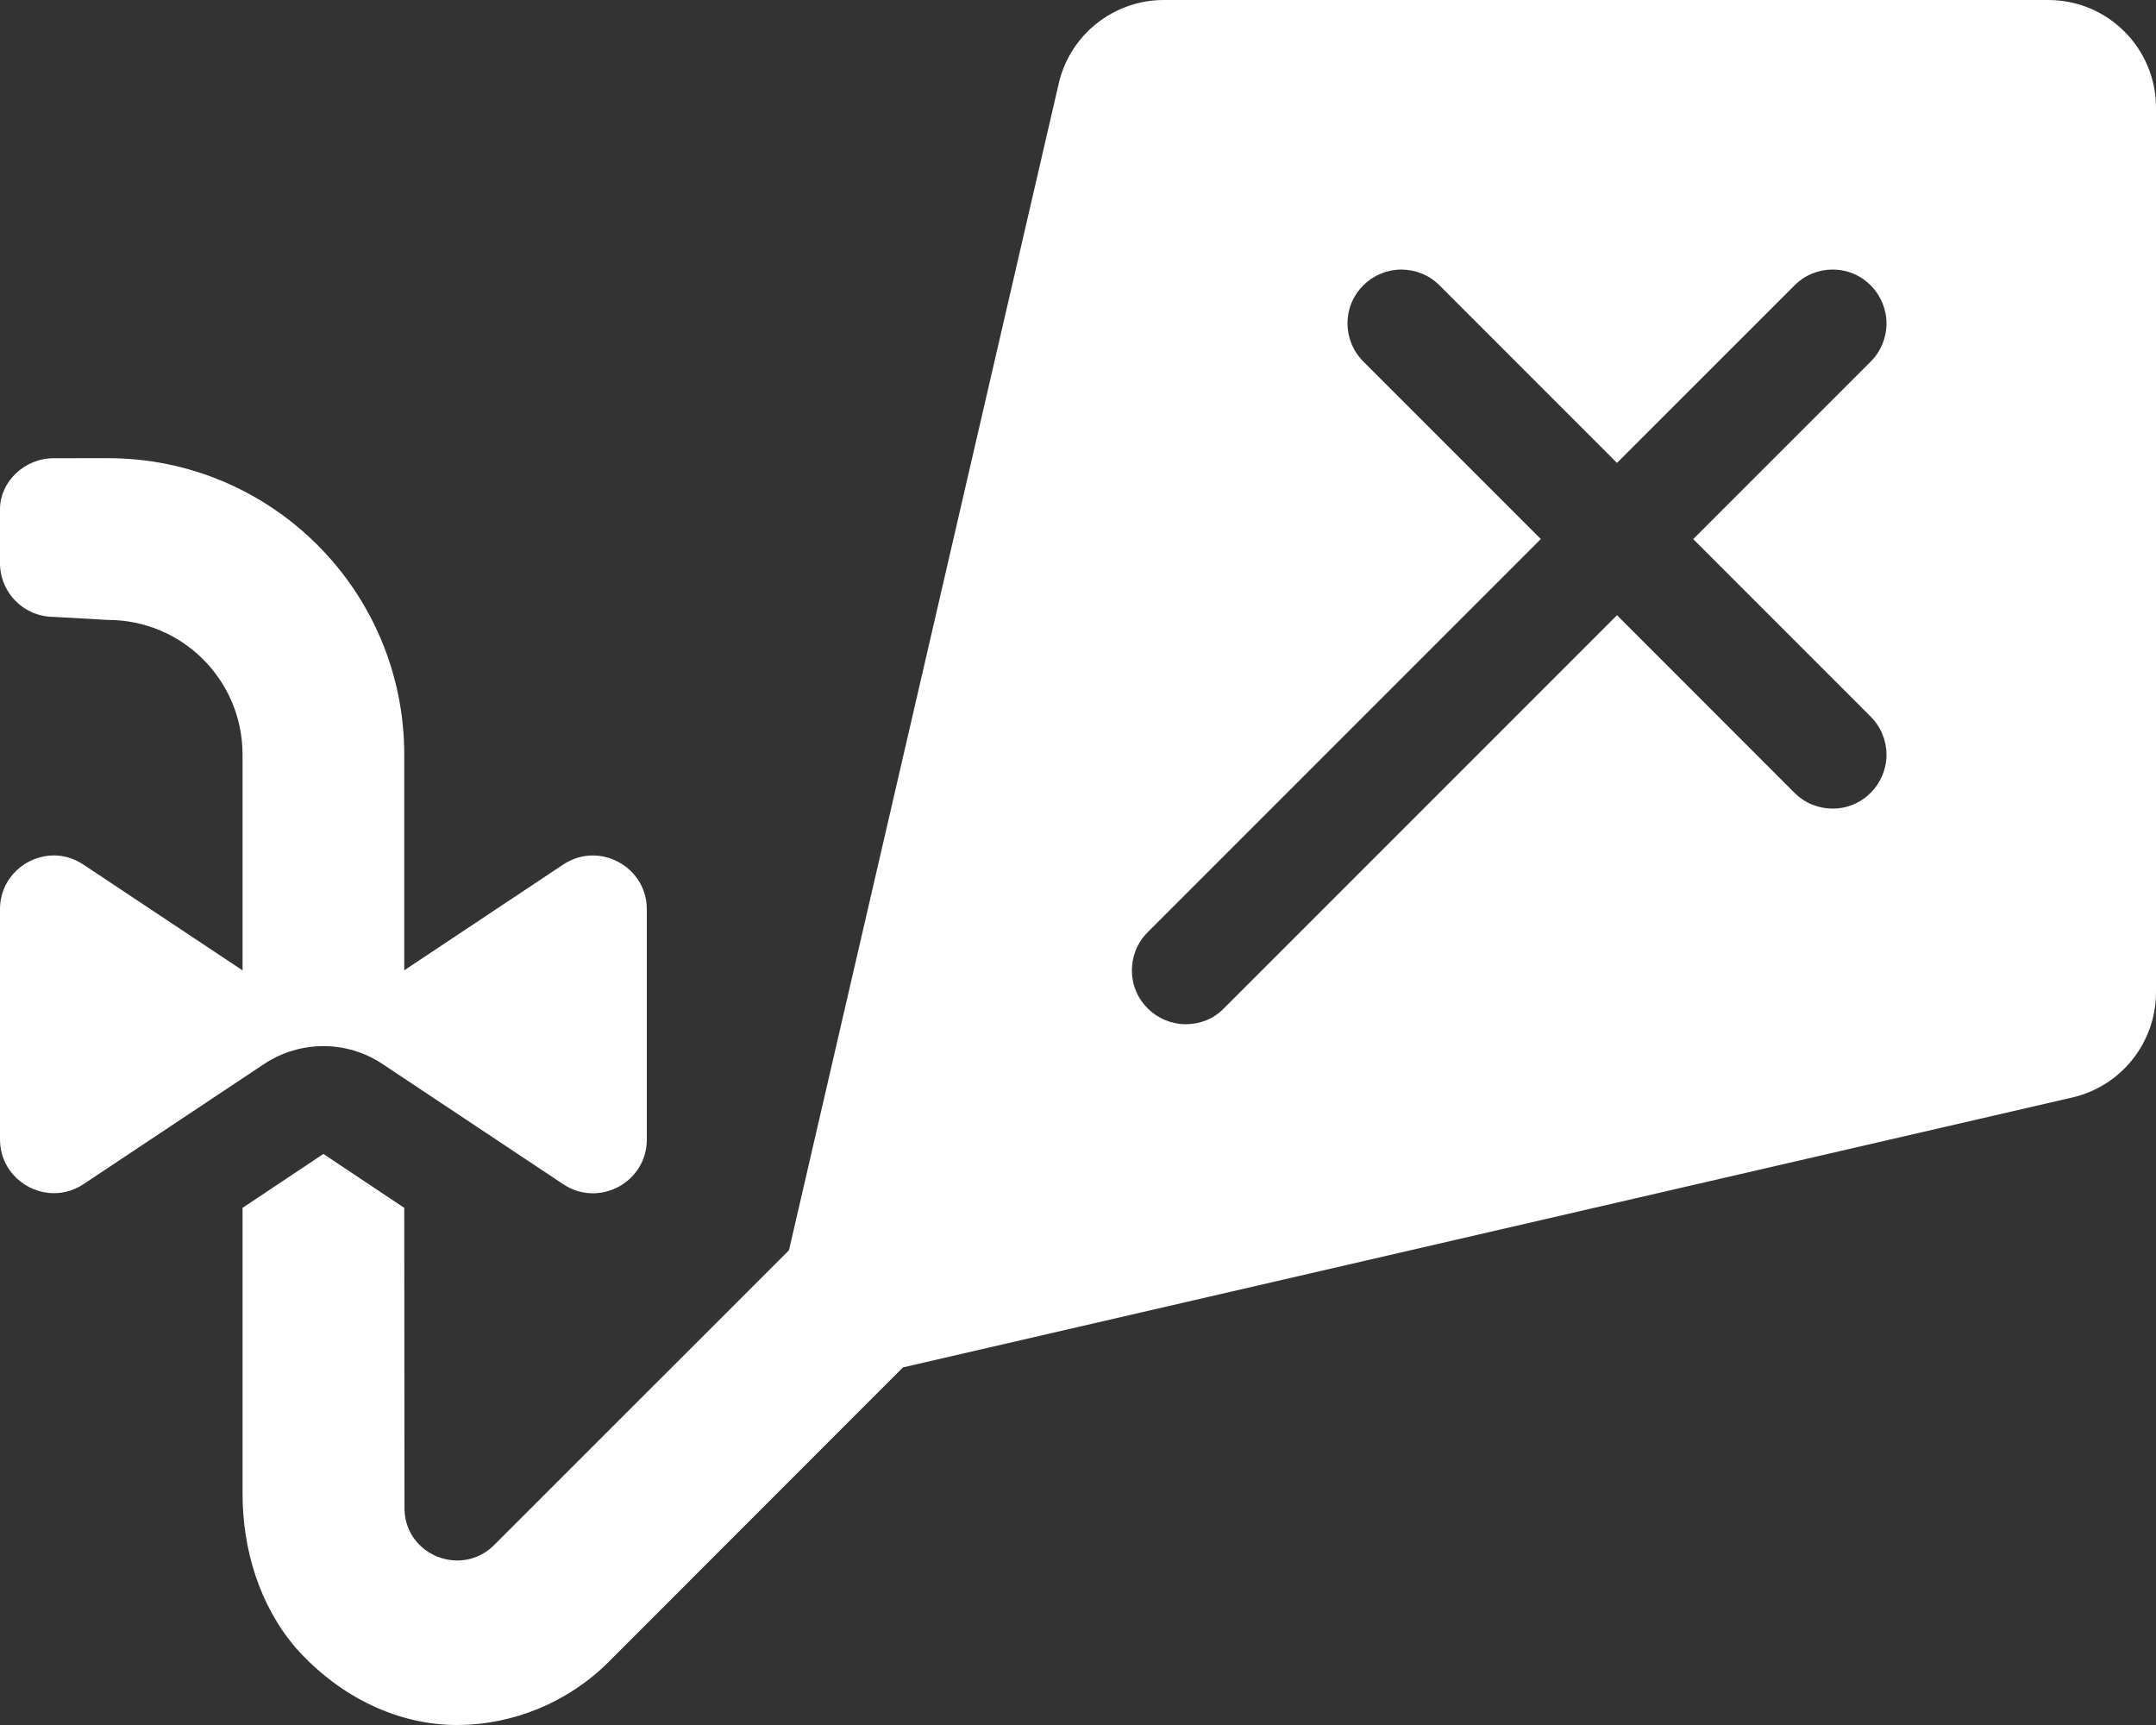 <svg xmlns="http://www.w3.org/2000/svg" viewBox="0 0 640 512"><rect x="0" y="0" width="640" height="512" fill="#333333" stroke="none"/><!--! Font Awesome Pro 6.1.1 by @fontawesome - https://fontawesome.com License - https://fontawesome.com/license (Commercial License) Copyright 2022 Fonticons, Inc. --><path fill="#ffffff" d="M608-.001l-262.5 0c-14.9 0-27.87 10.26-31.22 24.79L234.2 371.1l-87.52 87.49c-3.176 3.172-7.125 4.586-10.95 4.586c-8.014 0-15.66-6.211-15.66-15.6L120 358.5l-24-16l-24 16v84.76c0 16.63 4.982 33.13 15.73 45.76C101.1 504.1 118.6 512 135.6 512c16.76 0 33.14-6.804 44.97-18.63l87.47-87.51l347.1-80.11C629.7 322.4 640 309.4 640 294.5V31.99C640 14.31 625.7-.001 608-.001zM555.3 212.7C558.4 215.8 560 219.9 560 224c0 8.564-6.9 16-16 16c-4.094 0-8.188-1.561-11.31-4.688L480 182.6l-116.7 116.7C360.2 302.5 356.1 304 352 304c-8.553 0-16-6.9-16-16c0-4.094 1.562-8.189 4.688-11.31l116.7-116.7l-52.69-52.69C401.6 104.2 400 100.1 400 96.01c0-9.141 7.473-16 16-16c4.094 0 8.188 1.562 11.31 4.688L480 137.4l52.69-52.68C535.8 81.57 539.9 80.01 544 80.01c9.139 0 16 7.473 16 16c0 4.094-1.562 8.188-4.688 11.31l-52.69 52.69L555.3 212.7zM96 310.5c6.188 0 12.38 1.812 17.75 5.438l53.38 35.51c2.809 1.883 5.869 2.736 8.855 2.736C184.3 354.2 192 347.6 192 338.2V269.9c0-9.381-7.713-15.99-16.02-15.99c-2.986 0-6.047 .854-8.855 2.736L120 288V224c0-48.63-39.38-88.01-88-88.01L16 136c-8.875 0-16 7.119-16 15.1v16c0 8.875 7.125 16 16 16L32 184c22.12 0 40 17.87 40 40v64.02L24.88 256.7C22.07 254.8 19.01 253.9 16.02 253.9C7.713 253.9 0 260.5 0 269.9v68.26c0 9.381 7.713 15.99 16.02 15.99c2.986 0 6.047-.854 8.855-2.736l53.38-35.51C83.63 312.3 89.81 310.5 96 310.5z"/></svg>